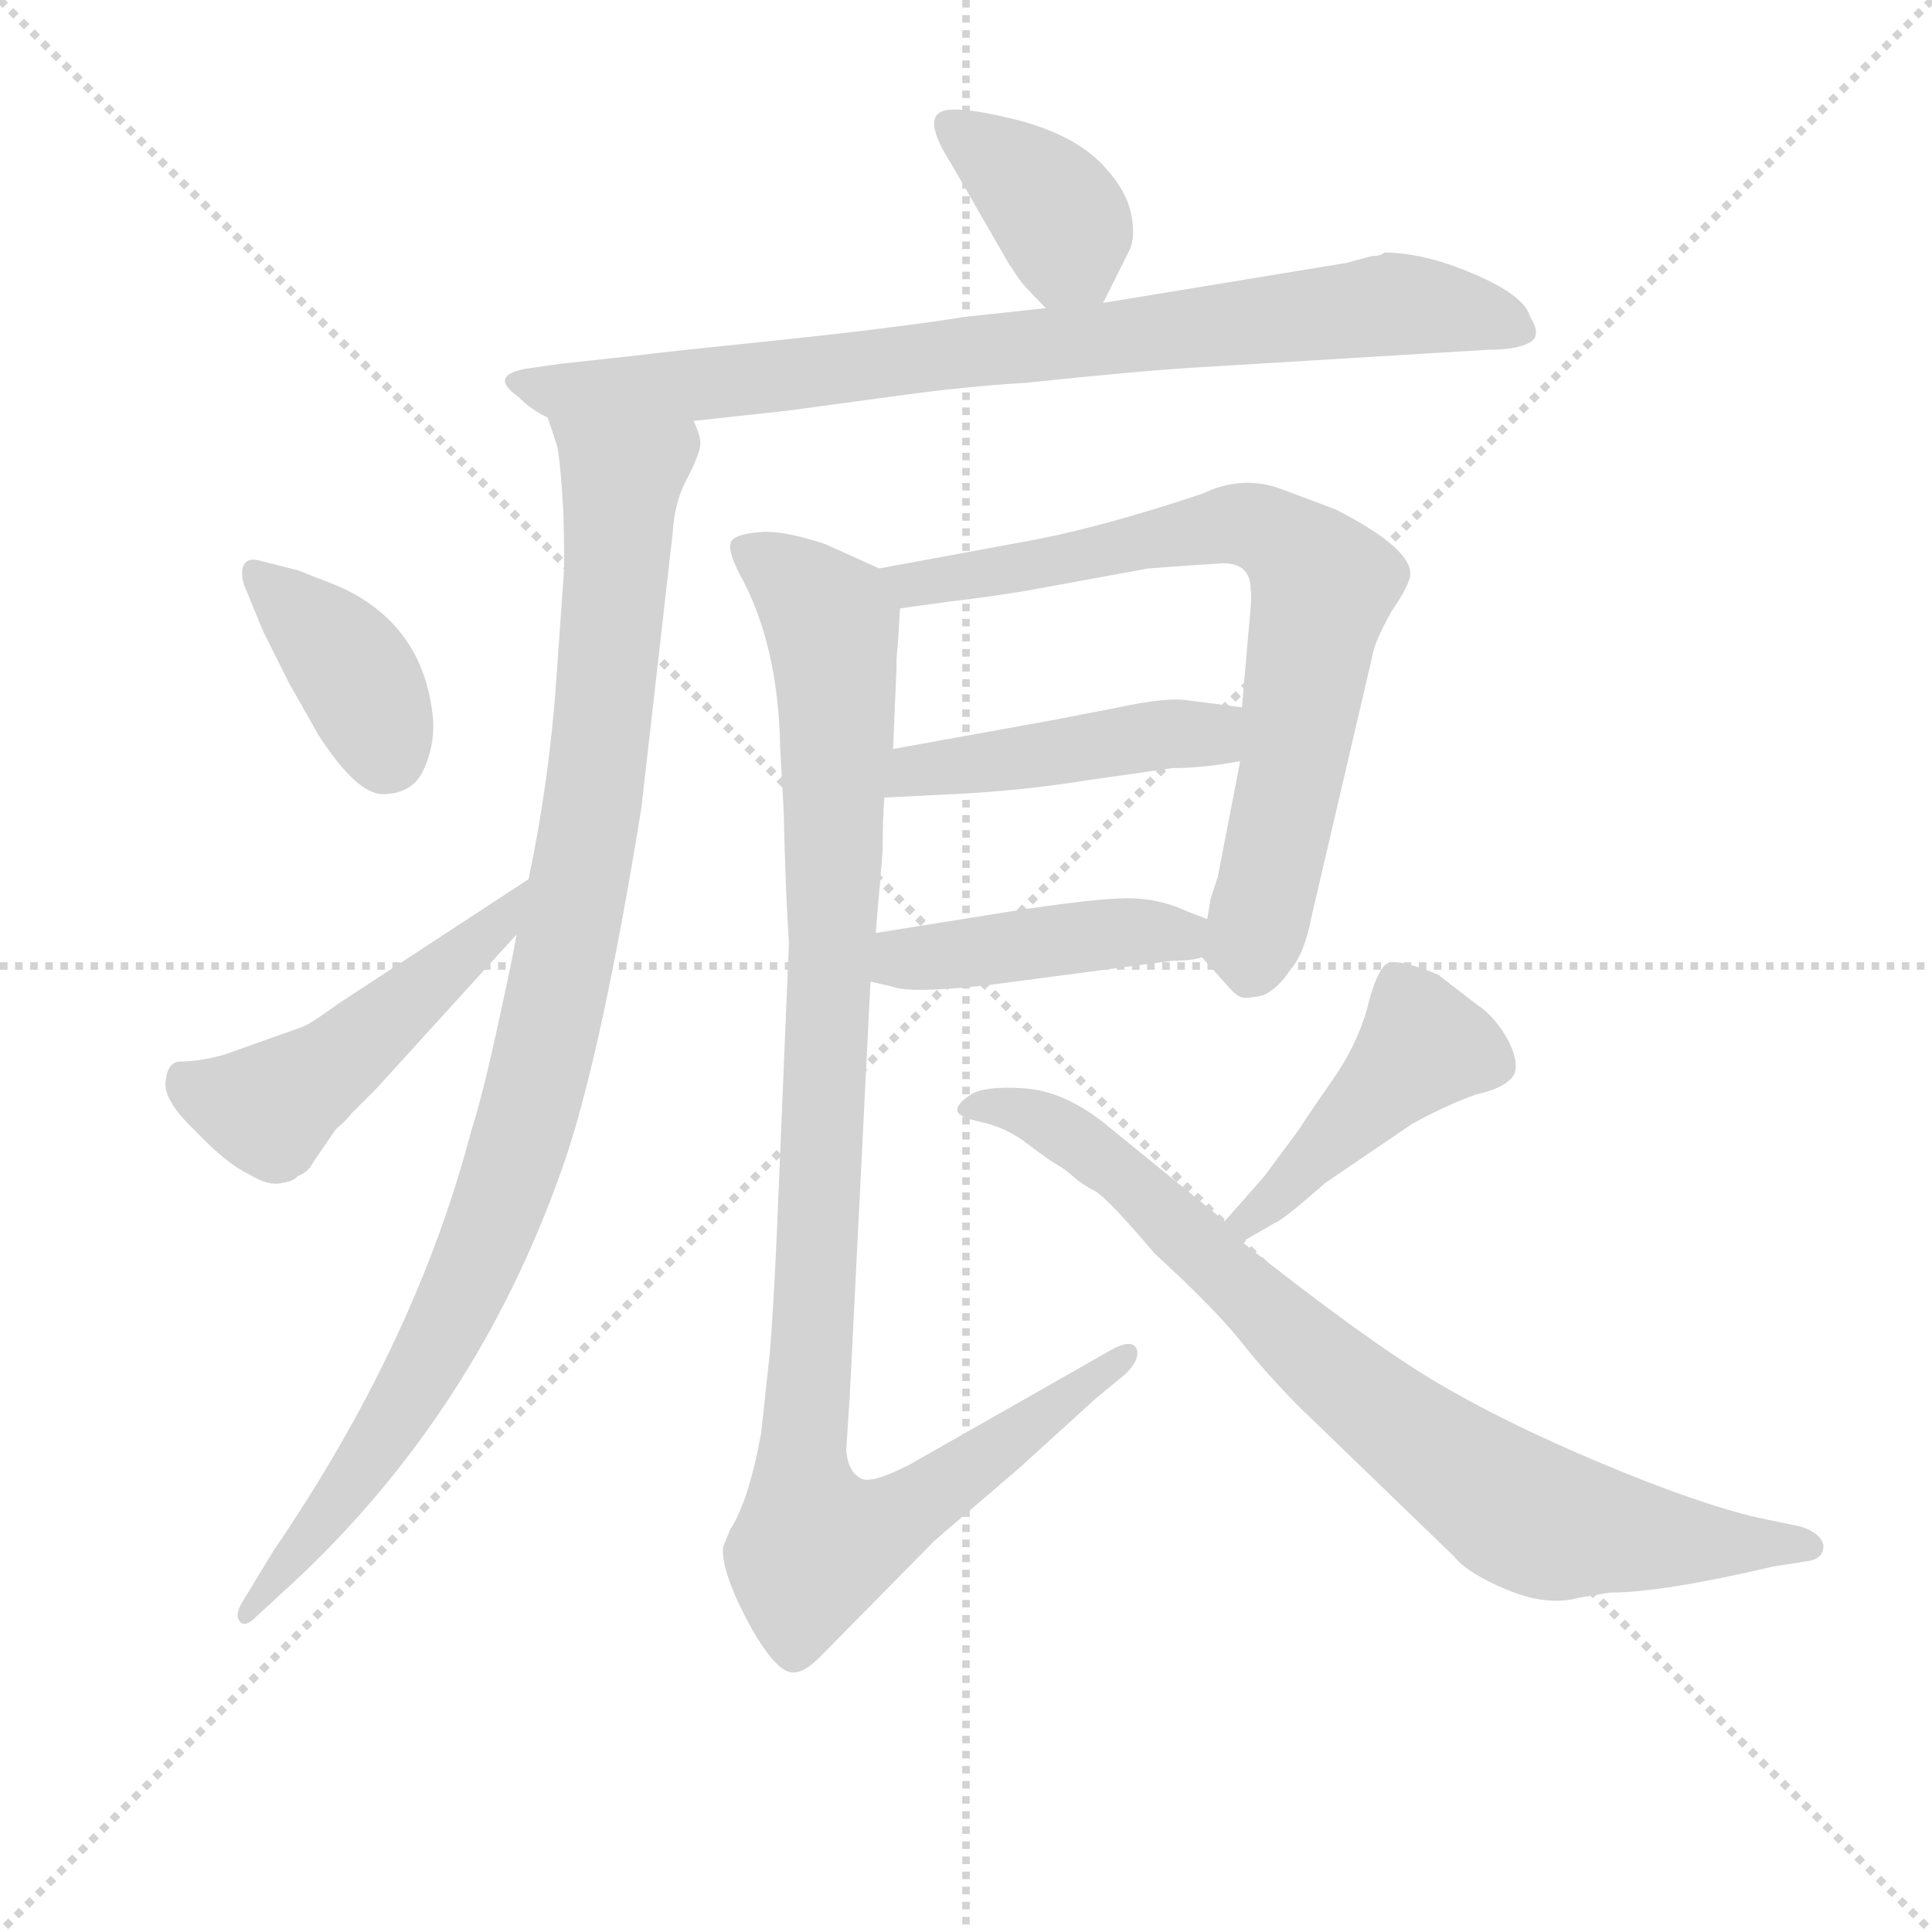 <svg version="1.1" viewBox="0 0 1024 1024" xmlns="http://www.w3.org/2000/svg">
  <g stroke="lightgray" stroke-dasharray="1,1" stroke-width="1" transform="scale(4, 4)">
    <line x1="0" y1="0" x2="256" y2="256"></line>
    <line x1="256" y1="0" x2="0" y2="256"></line>
    <line x1="128" y1="0" x2="128" y2="256"></line>
    <line x1="0" y1="128" x2="256" y2="128"></line>
  </g>
<g transform="scale(0.92, -0.92) translate(60, -900)">
   <style type="text/css">
    @keyframes keyframes0 {
      from {
       stroke: blue;
       stroke-dashoffset: 384;
       stroke-width: 128;
       }
       56% {
       animation-timing-function: step-end;
       stroke: blue;
       stroke-dashoffset: 0;
       stroke-width: 128;
       }
       to {
       stroke: black;
       stroke-width: 1024;
       }
       }
       #make-me-a-hanzi-animation-0 {
         animation: keyframes0 0.562s both;
         animation-delay: 0s;
         animation-timing-function: linear;
       }
    @keyframes keyframes1 {
      from {
       stroke: blue;
       stroke-dashoffset: 835;
       stroke-width: 128;
       }
       73% {
       animation-timing-function: step-end;
       stroke: blue;
       stroke-dashoffset: 0;
       stroke-width: 128;
       }
       to {
       stroke: black;
       stroke-width: 1024;
       }
       }
       #make-me-a-hanzi-animation-1 {
         animation: keyframes1 0.93s both;
         animation-delay: 0.562s;
         animation-timing-function: linear;
       }
    @keyframes keyframes2 {
      from {
       stroke: blue;
       stroke-dashoffset: 1005;
       stroke-width: 128;
       }
       77% {
       animation-timing-function: step-end;
       stroke: blue;
       stroke-dashoffset: 0;
       stroke-width: 128;
       }
       to {
       stroke: black;
       stroke-width: 1024;
       }
       }
       #make-me-a-hanzi-animation-2 {
         animation: keyframes2 1.068s both;
         animation-delay: 1.492s;
         animation-timing-function: linear;
       }
    @keyframes keyframes3 {
      from {
       stroke: blue;
       stroke-dashoffset: 383;
       stroke-width: 128;
       }
       55% {
       animation-timing-function: step-end;
       stroke: blue;
       stroke-dashoffset: 0;
       stroke-width: 128;
       }
       to {
       stroke: black;
       stroke-width: 1024;
       }
       }
       #make-me-a-hanzi-animation-3 {
         animation: keyframes3 0.562s both;
         animation-delay: 2.56s;
         animation-timing-function: linear;
       }
    @keyframes keyframes4 {
      from {
       stroke: blue;
       stroke-dashoffset: 499;
       stroke-width: 128;
       }
       62% {
       animation-timing-function: step-end;
       stroke: blue;
       stroke-dashoffset: 0;
       stroke-width: 128;
       }
       to {
       stroke: black;
       stroke-width: 1024;
       }
       }
       #make-me-a-hanzi-animation-4 {
         animation: keyframes4 0.656s both;
         animation-delay: 3.122s;
         animation-timing-function: linear;
       }
    @keyframes keyframes5 {
      from {
       stroke: blue;
       stroke-dashoffset: 750;
       stroke-width: 128;
       }
       71% {
       animation-timing-function: step-end;
       stroke: blue;
       stroke-dashoffset: 0;
       stroke-width: 128;
       }
       to {
       stroke: black;
       stroke-width: 1024;
       }
       }
       #make-me-a-hanzi-animation-5 {
         animation: keyframes5 0.86s both;
         animation-delay: 3.778s;
         animation-timing-function: linear;
       }
    @keyframes keyframes6 {
      from {
       stroke: blue;
       stroke-dashoffset: 456;
       stroke-width: 128;
       }
       60% {
       animation-timing-function: step-end;
       stroke: blue;
       stroke-dashoffset: 0;
       stroke-width: 128;
       }
       to {
       stroke: black;
       stroke-width: 1024;
       }
       }
       #make-me-a-hanzi-animation-6 {
         animation: keyframes6 0.621s both;
         animation-delay: 4.638s;
         animation-timing-function: linear;
       }
    @keyframes keyframes7 {
      from {
       stroke: blue;
       stroke-dashoffset: 439;
       stroke-width: 128;
       }
       59% {
       animation-timing-function: step-end;
       stroke: blue;
       stroke-dashoffset: 0;
       stroke-width: 128;
       }
       to {
       stroke: black;
       stroke-width: 1024;
       }
       }
       #make-me-a-hanzi-animation-7 {
         animation: keyframes7 0.607s both;
         animation-delay: 5.259s;
         animation-timing-function: linear;
       }
    @keyframes keyframes8 {
      from {
       stroke: blue;
       stroke-dashoffset: 1067;
       stroke-width: 128;
       }
       78% {
       animation-timing-function: step-end;
       stroke: blue;
       stroke-dashoffset: 0;
       stroke-width: 128;
       }
       to {
       stroke: black;
       stroke-width: 1024;
       }
       }
       #make-me-a-hanzi-animation-8 {
         animation: keyframes8 1.118s both;
         animation-delay: 5.866s;
         animation-timing-function: linear;
       }
    @keyframes keyframes9 {
      from {
       stroke: blue;
       stroke-dashoffset: 445;
       stroke-width: 128;
       }
       59% {
       animation-timing-function: step-end;
       stroke: blue;
       stroke-dashoffset: 0;
       stroke-width: 128;
       }
       to {
       stroke: black;
       stroke-width: 1024;
       }
       }
       #make-me-a-hanzi-animation-9 {
         animation: keyframes9 0.612s both;
         animation-delay: 6.985s;
         animation-timing-function: linear;
       }
    @keyframes keyframes10 {
      from {
       stroke: blue;
       stroke-dashoffset: 823;
       stroke-width: 128;
       }
       73% {
       animation-timing-function: step-end;
       stroke: blue;
       stroke-dashoffset: 0;
       stroke-width: 128;
       }
       to {
       stroke: black;
       stroke-width: 1024;
       }
       }
       #make-me-a-hanzi-animation-10 {
         animation: keyframes10 0.92s both;
         animation-delay: 7.597s;
         animation-timing-function: linear;
       }
</style>
<path d="M 575.5 725.5 L 590.5 755.5 Q 594.5 763.5 591.5 777.5 Q 588.5 790.5 577.5 802.5 Q 560.5 822.5 523.5 831.5 Q 486.5 840.5 480.5 834.5 Q 473.5 828.5 487.5 806.5 L 521.5 747.5 Q 522.5 746.5 525.5 741.5 Q 528.5 736.5 542.5 722.5 C 563.5 701.5 563.5 701.5 575.5 725.5 Z" fill="lightgray"></path> 
<path d="M 730.5 752.5 L 715.5 748.5 L 575.5 725.5 L 542.5 722.5 L 496.5 717.5 Q 451.5 710.5 383.5 703.5 Q 315.5 696.5 309.5 695.5 L 263.5 690.5 L 242.5 687.5 Q 221.5 683.5 238.5 671.5 Q 246.5 663.5 255.5 659.5 L 339.5 657.5 L 394.5 663.5 L 453.5 671.5 Q 496.5 677.5 531.5 679.5 Q 597.5 686.5 632.5 688.5 L 797.5 698.5 Q 813.5 698.5 821.0 702.5 Q 828.5 706.5 821.5 717.5 Q 818.5 729.5 789.5 742.0 Q 760.5 754.5 737.5 754.5 Q 735.5 752.5 730.5 752.5 Z" fill="lightgray"></path> 
<path d="M 255.5 659.5 L 260.5 644.5 Q 262.5 639.5 264.5 606.5 Q 265.5 572.5 264.5 565.5 L 260.5 508.5 Q 256.5 450.5 244.5 393.5 L 237.5 361.5 Q 236.5 353.5 227.5 312.5 Q 218.5 270.5 211.5 248.5 Q 179.5 126.5 97.5 6.5 L 80.5 -21.5 Q 74.5 -30.5 78.5 -34.5 Q 81.5 -37.5 87.5 -31.5 L 113.5 -7.5 Q 218.5 92.5 266.5 234.5 Q 287.5 298.5 309.5 434.5 L 327.5 592.5 Q 328.5 611.5 336.5 625.5 Q 343.5 639.5 343.5 644.5 Q 343.5 649.5 339.5 657.5 C 337.5 687.5 247.5 688.5 255.5 659.5 Z" fill="lightgray"></path> 
<path d="M 91.5 576.5 Q 79.5 580.5 79.5 569.5 Q 79.5 564.5 82.5 558.5 L 91.5 536.5 L 106.5 506.5 L 123.5 476.5 Q 145.5 442.5 160.5 442.5 Q 175.5 442.5 182.5 453.5 Q 190.5 468.5 189.5 485.5 Q 184.5 540.5 134.5 562.5 L 111.5 571.5 L 91.5 576.5 Z" fill="lightgray"></path> 
<path d="M 244.5 393.5 L 134.5 321.5 Q 119.5 310.5 114.5 308.5 L 69.5 292.5 Q 55.5 288.5 44.5 288.5 Q 36.5 288.5 35.5 277.5 Q 33.5 266.5 52.5 248.5 Q 70.5 229.5 83.5 223.5 Q 94.5 216.5 102.5 218.5 Q 109.5 219.5 111.5 222.5 Q 117.5 224.5 120.5 230.5 L 133.5 249.5 Q 139.5 254.5 142.5 258.5 L 156.5 272.5 L 237.5 361.5 C 257.5 383.5 269.5 409.5 244.5 393.5 Z" fill="lightgray"></path> 
<path d="M 632.5 348.5 L 649.5 329.5 Q 653.5 325.5 655.5 325.5 Q 657.5 324.5 667.5 326.5 Q 676.5 330.5 683.5 341.5 Q 691.5 350.5 695.5 371.5 L 730.5 521.5 Q 731.5 529.5 741.5 547.5 Q 752.5 563.5 752.5 569.5 Q 752.5 584.5 709.5 606.5 L 677.5 618.5 Q 655.5 626.5 632.5 615.5 Q 578.5 597.5 538.5 589.5 L 446.5 572.5 C 416.5 567.5 428.5 545.5 458.5 549.5 L 487.5 553.5 Q 505.5 555.5 530.5 559.5 L 601.5 572.5 Q 627.5 574.5 644.5 575.5 Q 660.5 575.5 660.5 560.5 Q 661.5 558.5 659.5 538.5 L 655.5 492.5 L 654.5 461.5 L 641.5 394.5 L 637.5 382.5 L 635.5 370.5 C 631.5 349.5 631.5 349.5 632.5 348.5 Z" fill="lightgray"></path> 
<path d="M 449.5 440.5 L 489.5 442.5 Q 529.5 444.5 566.5 450.5 L 615.5 457.5 Q 633.5 457.5 654.5 461.5 C 684.5 466.5 685.5 488.5 655.5 492.5 L 624.5 496.5 Q 612.5 498.5 584.5 492.5 L 548.5 485.5 L 454.5 468.5 C 424.5 463.5 419.5 439.5 449.5 440.5 Z" fill="lightgray"></path> 
<path d="M 615.5 346.5 Q 626.5 346.5 632.5 348.5 C 661.5 354.5 663.5 359.5 635.5 370.5 L 622.5 375.5 Q 607.5 382.5 589.5 382.5 Q 570.5 382.5 519.5 374.5 L 444.5 362.5 C 414.5 357.5 412.5 341.5 441.5 334.5 L 454.5 331.5 Q 464.5 327.5 509.5 332.5 L 615.5 346.5 Z" fill="lightgray"></path> 
<path d="M 446.5 572.5 L 415.5 586.5 Q 391.5 594.5 378.5 593.5 Q 364.5 592.5 361.5 588.5 Q 358.5 583.5 366.5 568.5 Q 388.5 528.5 389.5 468.5 L 391.5 432.5 Q 392.5 387.5 394.5 356.5 L 387.5 188.5 Q 385.5 144.5 383.5 120.5 L 378.5 74.5 Q 371.5 35.5 360.5 18.5 L 356.5 8.5 Q 355.5 -5.5 371.5 -35.5 Q 387.5 -64.5 397.5 -63.5 Q 403.5 -63.5 412.5 -54.5 L 478.5 12.5 L 527.5 54.5 L 571.5 94.5 L 588.5 108.5 Q 597.5 117.5 594.5 123.5 Q 591.5 128.5 580.5 122.5 L 464.5 56.5 Q 441.5 44.5 435.5 48.5 Q 428.5 52.5 427.5 64.5 L 429.5 94.5 L 441.5 334.5 L 444.5 362.5 L 448.5 409.5 Q 448.5 428.5 449.5 440.5 L 454.5 468.5 L 456.5 515.5 L 456.5 520.5 L 457.5 532.5 L 458.5 549.5 C 459.5 566.5 459.5 566.5 446.5 572.5 Z" fill="lightgray"></path> 
<path d="M 655.5 184.5 L 674.5 195.5 Q 678.5 196.5 703.5 218.5 L 753.5 252.5 Q 773.5 263.5 790.5 269.5 Q 804.5 272.5 810.5 278.5 Q 816.5 284.5 809.5 299.5 Q 801.5 314.5 790.5 321.5 L 768.5 338.5 Q 744.5 348.5 738.5 344.5 Q 732.5 339.5 727.5 318.5 Q 721.5 297.5 707.5 277.5 Q 693.5 257.5 688.5 249.5 L 668.5 222.5 Q 647.5 198.5 645.5 196.5 C 625.5 174.5 629.5 169.5 655.5 184.5 Z" fill="lightgray"></path> 
<path d="M 645.5 196.5 L 575.5 253.5 Q 552.5 271.5 530.0 273.0 Q 507.5 274.5 499.5 269.5 Q 491.5 264.5 491.5 260.5 Q 491.5 256.5 505.5 253.5 Q 519.5 250.5 532.0 241.0 Q 544.5 231.5 549.0 229.0 Q 553.5 226.5 558.5 222.0 Q 563.5 217.5 570.5 214.0 Q 577.5 210.5 605.5 177.5 Q 639.5 146.5 655.0 127.0 Q 670.5 107.5 689.5 88.5 L 777.5 3.5 Q 785.5 -6.5 808.5 -16.0 Q 831.5 -25.5 849.5 -20.5 L 867.5 -17.5 Q 897.5 -17.5 961.5 -2.5 L 980.5 0.5 Q 990.5 1.5 990.5 9.5 Q 989.5 16.5 977.5 20.5 L 953.5 25.5 Q 918.5 33.5 862.5 57.0 Q 806.5 80.5 767.0 104.0 Q 727.5 127.5 655.5 184.5 L 645.5 196.5 Z" fill="lightgray"></path> 
      <clipPath id="make-me-a-hanzi-clip-0">
      <path d="M 575.5 725.5 L 590.5 755.5 Q 594.5 763.5 591.5 777.5 Q 588.5 790.5 577.5 802.5 Q 560.5 822.5 523.5 831.5 Q 486.5 840.5 480.5 834.5 Q 473.5 828.5 487.5 806.5 L 521.5 747.5 Q 522.5 746.5 525.5 741.5 Q 528.5 736.5 542.5 722.5 C 563.5 701.5 563.5 701.5 575.5 725.5 Z" fill="lightgray"></path>
      </clipPath>
      <path clip-path="url(#make-me-a-hanzi-clip-0)" d="M 486.5 828.5 L 546.5 780.5 L 569.5 734.5 " fill="none" id="make-me-a-hanzi-animation-0" stroke-dasharray="256 512" stroke-linecap="round"></path>

      <clipPath id="make-me-a-hanzi-clip-1">
      <path d="M 730.5 752.5 L 715.5 748.5 L 575.5 725.5 L 542.5 722.5 L 496.5 717.5 Q 451.5 710.5 383.5 703.5 Q 315.5 696.5 309.5 695.5 L 263.5 690.5 L 242.5 687.5 Q 221.5 683.5 238.5 671.5 Q 246.5 663.5 255.5 659.5 L 339.5 657.5 L 394.5 663.5 L 453.5 671.5 Q 496.5 677.5 531.5 679.5 Q 597.5 686.5 632.5 688.5 L 797.5 698.5 Q 813.5 698.5 821.0 702.5 Q 828.5 706.5 821.5 717.5 Q 818.5 729.5 789.5 742.0 Q 760.5 754.5 737.5 754.5 Q 735.5 752.5 730.5 752.5 Z" fill="lightgray"></path>
      </clipPath>
      <path clip-path="url(#make-me-a-hanzi-clip-1)" d="M 239.5 679.5 L 258.5 674.5 L 357.5 679.5 L 741.5 724.5 L 788.5 719.5 L 813.5 710.5 " fill="none" id="make-me-a-hanzi-animation-1" stroke-dasharray="707 1414" stroke-linecap="round"></path>

      <clipPath id="make-me-a-hanzi-clip-2">
      <path d="M 255.5 659.5 L 260.5 644.5 Q 262.5 639.5 264.5 606.5 Q 265.5 572.5 264.5 565.5 L 260.5 508.5 Q 256.5 450.5 244.5 393.5 L 237.5 361.5 Q 236.5 353.5 227.5 312.5 Q 218.5 270.5 211.5 248.5 Q 179.5 126.5 97.5 6.5 L 80.5 -21.5 Q 74.5 -30.5 78.5 -34.5 Q 81.5 -37.5 87.5 -31.5 L 113.5 -7.5 Q 218.5 92.5 266.5 234.5 Q 287.5 298.5 309.5 434.5 L 327.5 592.5 Q 328.5 611.5 336.5 625.5 Q 343.5 639.5 343.5 644.5 Q 343.5 649.5 339.5 657.5 C 337.5 687.5 247.5 688.5 255.5 659.5 Z" fill="lightgray"></path>
      </clipPath>
      <path clip-path="url(#make-me-a-hanzi-clip-2)" d="M 262.5 653.5 L 297.5 623.5 L 296.5 588.5 L 280.5 428.5 L 250.5 281.5 L 226.5 204.5 L 182.5 107.5 L 140.5 42.5 L 81.5 -28.5 " fill="none" id="make-me-a-hanzi-animation-2" stroke-dasharray="877 1754" stroke-linecap="round"></path>

      <clipPath id="make-me-a-hanzi-clip-3">
      <path d="M 91.5 576.5 Q 79.5 580.5 79.5 569.5 Q 79.5 564.5 82.5 558.5 L 91.5 536.5 L 106.5 506.5 L 123.5 476.5 Q 145.5 442.5 160.5 442.5 Q 175.5 442.5 182.5 453.5 Q 190.5 468.5 189.5 485.5 Q 184.5 540.5 134.5 562.5 L 111.5 571.5 L 91.5 576.5 Z" fill="lightgray"></path>
      </clipPath>
      <path clip-path="url(#make-me-a-hanzi-clip-3)" d="M 89.5 566.5 L 142.5 515.5 L 162.5 465.5 " fill="none" id="make-me-a-hanzi-animation-3" stroke-dasharray="255 510" stroke-linecap="round"></path>

      <clipPath id="make-me-a-hanzi-clip-4">
      <path d="M 244.5 393.5 L 134.5 321.5 Q 119.5 310.5 114.5 308.5 L 69.5 292.5 Q 55.5 288.5 44.5 288.5 Q 36.5 288.5 35.5 277.5 Q 33.5 266.5 52.5 248.5 Q 70.5 229.5 83.5 223.5 Q 94.5 216.5 102.5 218.5 Q 109.5 219.5 111.5 222.5 Q 117.5 224.5 120.5 230.5 L 133.5 249.5 Q 139.5 254.5 142.5 258.5 L 156.5 272.5 L 237.5 361.5 C 257.5 383.5 269.5 409.5 244.5 393.5 Z" fill="lightgray"></path>
      </clipPath>
      <path clip-path="url(#make-me-a-hanzi-clip-4)" d="M 48.5 275.5 L 95.5 261.5 L 228.5 369.5 L 238.5 389.5 " fill="none" id="make-me-a-hanzi-animation-4" stroke-dasharray="371 742" stroke-linecap="round"></path>

      <clipPath id="make-me-a-hanzi-clip-5">
      <path d="M 632.5 348.5 L 649.5 329.5 Q 653.5 325.5 655.5 325.5 Q 657.5 324.5 667.5 326.5 Q 676.5 330.5 683.5 341.5 Q 691.5 350.5 695.5 371.5 L 730.5 521.5 Q 731.5 529.5 741.5 547.5 Q 752.5 563.5 752.5 569.5 Q 752.5 584.5 709.5 606.5 L 677.5 618.5 Q 655.5 626.5 632.5 615.5 Q 578.5 597.5 538.5 589.5 L 446.5 572.5 C 416.5 567.5 428.5 545.5 458.5 549.5 L 487.5 553.5 Q 505.5 555.5 530.5 559.5 L 601.5 572.5 Q 627.5 574.5 644.5 575.5 Q 660.5 575.5 660.5 560.5 Q 661.5 558.5 659.5 538.5 L 655.5 492.5 L 654.5 461.5 L 641.5 394.5 L 637.5 382.5 L 635.5 370.5 C 631.5 349.5 631.5 349.5 632.5 348.5 Z" fill="lightgray"></path>
      </clipPath>
      <path clip-path="url(#make-me-a-hanzi-clip-5)" d="M 454.5 569.5 L 465.5 562.5 L 656.5 597.5 L 673.5 592.5 L 699.5 567.5 L 685.5 460.5 L 660.5 337.5 " fill="none" id="make-me-a-hanzi-animation-5" stroke-dasharray="622 1244" stroke-linecap="round"></path>

      <clipPath id="make-me-a-hanzi-clip-6">
      <path d="M 449.5 440.5 L 489.5 442.5 Q 529.5 444.5 566.5 450.5 L 615.5 457.5 Q 633.5 457.5 654.5 461.5 C 684.5 466.5 685.5 488.5 655.5 492.5 L 624.5 496.5 Q 612.5 498.5 584.5 492.5 L 548.5 485.5 L 454.5 468.5 C 424.5 463.5 419.5 439.5 449.5 440.5 Z" fill="lightgray"></path>
      </clipPath>
      <path clip-path="url(#make-me-a-hanzi-clip-6)" d="M 455.5 446.5 L 467.5 456.5 L 637.5 476.5 L 646.5 485.5 " fill="none" id="make-me-a-hanzi-animation-6" stroke-dasharray="328 656" stroke-linecap="round"></path>

      <clipPath id="make-me-a-hanzi-clip-7">
      <path d="M 615.5 346.5 Q 626.5 346.5 632.5 348.5 C 661.5 354.5 663.5 359.5 635.5 370.5 L 622.5 375.5 Q 607.5 382.5 589.5 382.5 Q 570.5 382.5 519.5 374.5 L 444.5 362.5 C 414.5 357.5 412.5 341.5 441.5 334.5 L 454.5 331.5 Q 464.5 327.5 509.5 332.5 L 615.5 346.5 Z" fill="lightgray"></path>
      </clipPath>
      <path clip-path="url(#make-me-a-hanzi-clip-7)" d="M 449.5 340.5 L 460.5 347.5 L 585.5 362.5 L 611.5 362.5 L 627.5 354.5 " fill="none" id="make-me-a-hanzi-animation-7" stroke-dasharray="311 622" stroke-linecap="round"></path>

      <clipPath id="make-me-a-hanzi-clip-8">
      <path d="M 446.5 572.5 L 415.5 586.5 Q 391.5 594.5 378.5 593.5 Q 364.5 592.5 361.5 588.5 Q 358.5 583.5 366.5 568.5 Q 388.5 528.5 389.5 468.5 L 391.5 432.5 Q 392.5 387.5 394.5 356.5 L 387.5 188.5 Q 385.5 144.5 383.5 120.5 L 378.5 74.5 Q 371.5 35.5 360.5 18.5 L 356.5 8.5 Q 355.5 -5.5 371.5 -35.5 Q 387.5 -64.5 397.5 -63.5 Q 403.5 -63.5 412.5 -54.5 L 478.5 12.5 L 527.5 54.5 L 571.5 94.5 L 588.5 108.5 Q 597.5 117.5 594.5 123.5 Q 591.5 128.5 580.5 122.5 L 464.5 56.5 Q 441.5 44.5 435.5 48.5 Q 428.5 52.5 427.5 64.5 L 429.5 94.5 L 441.5 334.5 L 444.5 362.5 L 448.5 409.5 Q 448.5 428.5 449.5 440.5 L 454.5 468.5 L 456.5 515.5 L 456.5 520.5 L 457.5 532.5 L 458.5 549.5 C 459.5 566.5 459.5 566.5 446.5 572.5 Z" fill="lightgray"></path>
      </clipPath>
      <path clip-path="url(#make-me-a-hanzi-clip-8)" d="M 367.5 584.5 L 390.5 570.5 L 419.5 539.5 L 420.5 372.5 L 401.5 60.5 L 408.5 9.5 L 455.5 24.5 L 587.5 117.5 " fill="none" id="make-me-a-hanzi-animation-8" stroke-dasharray="939 1878" stroke-linecap="round"></path>

      <clipPath id="make-me-a-hanzi-clip-9">
      <path d="M 655.5 184.5 L 674.5 195.5 Q 678.5 196.5 703.5 218.5 L 753.5 252.5 Q 773.5 263.5 790.5 269.5 Q 804.5 272.5 810.5 278.5 Q 816.5 284.5 809.5 299.5 Q 801.5 314.5 790.5 321.5 L 768.5 338.5 Q 744.5 348.5 738.5 344.5 Q 732.5 339.5 727.5 318.5 Q 721.5 297.5 707.5 277.5 Q 693.5 257.5 688.5 249.5 L 668.5 222.5 Q 647.5 198.5 645.5 196.5 C 625.5 174.5 629.5 169.5 655.5 184.5 Z" fill="lightgray"></path>
      </clipPath>
      <path clip-path="url(#make-me-a-hanzi-clip-9)" d="M 799.5 286.5 L 785.5 293.5 L 757.5 294.5 L 653.5 192.5 " fill="none" id="make-me-a-hanzi-animation-9" stroke-dasharray="317 634" stroke-linecap="round"></path>

      <clipPath id="make-me-a-hanzi-clip-10">
      <path d="M 645.5 196.5 L 575.5 253.5 Q 552.5 271.5 530.0 273.0 Q 507.5 274.5 499.5 269.5 Q 491.5 264.5 491.5 260.5 Q 491.5 256.5 505.5 253.5 Q 519.5 250.5 532.0 241.0 Q 544.5 231.5 549.0 229.0 Q 553.5 226.5 558.5 222.0 Q 563.5 217.5 570.5 214.0 Q 577.5 210.5 605.5 177.5 Q 639.5 146.5 655.0 127.0 Q 670.5 107.5 689.5 88.5 L 777.5 3.5 Q 785.5 -6.5 808.5 -16.0 Q 831.5 -25.5 849.5 -20.5 L 867.5 -17.5 Q 897.5 -17.5 961.5 -2.5 L 980.5 0.5 Q 990.5 1.5 990.5 9.5 Q 989.5 16.5 977.5 20.5 L 953.5 25.5 Q 918.5 33.5 862.5 57.0 Q 806.5 80.5 767.0 104.0 Q 727.5 127.5 655.5 184.5 L 645.5 196.5 Z" fill="lightgray"></path>
      </clipPath>
      <path clip-path="url(#make-me-a-hanzi-clip-10)" d="M 500.5 260.5 L 520.5 262.5 L 560.5 243.5 L 714.5 103.5 L 812.5 30.5 L 881.5 14.5 L 982.5 8.5 " fill="none" id="make-me-a-hanzi-animation-10" stroke-dasharray="695 1390" stroke-linecap="round"></path>

</g>
</svg>
